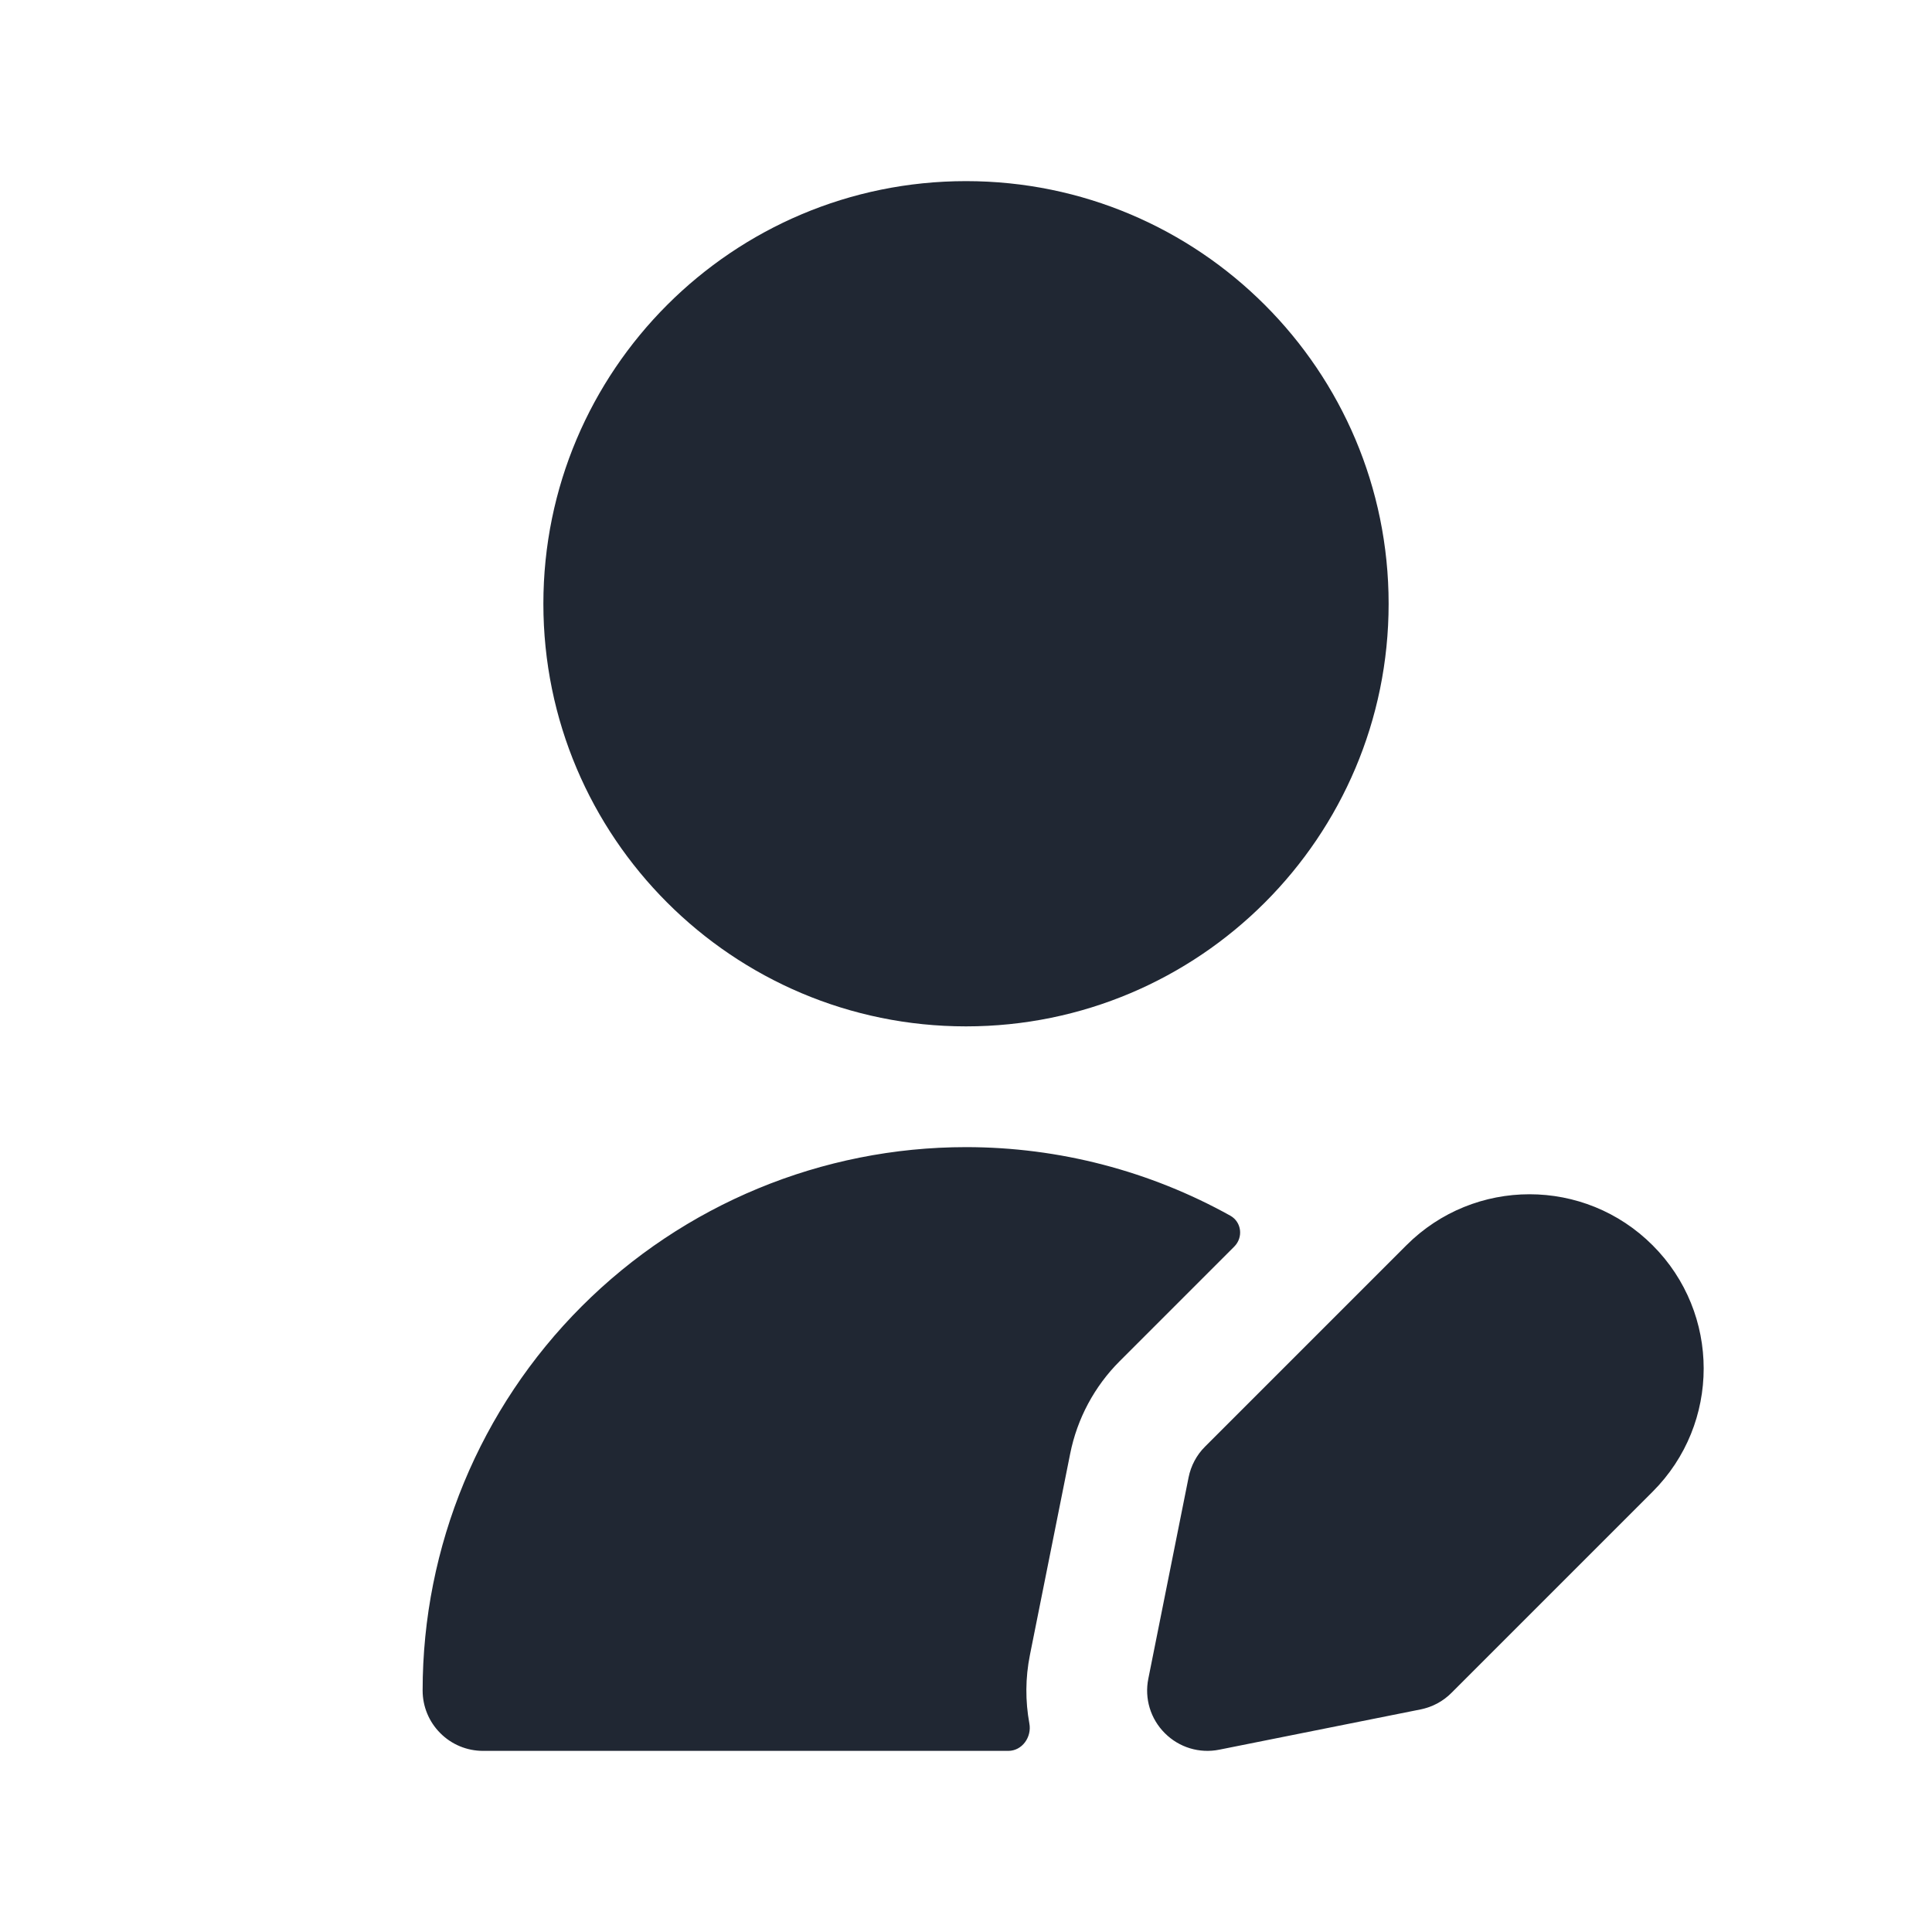 <svg width="24" height="24" viewBox="0 0 24 24" fill="none" xmlns="http://www.w3.org/2000/svg">
<path fill-rule="evenodd" clip-rule="evenodd" d="M12 2.25C9.101 2.25 6.75 4.601 6.75 7.5C6.75 10.399 9.101 12.75 12 12.75C14.899 12.75 17.25 10.399 17.25 7.5C17.25 4.601 14.899 2.25 12 2.25ZM12 14.25C10.21 14.25 8.493 14.961 7.227 16.227C5.961 17.493 5.25 19.21 5.25 21C5.25 21.199 5.329 21.39 5.47 21.53C5.61 21.671 5.801 21.75 6 21.75L12.525 21.75C12.698 21.75 12.819 21.578 12.787 21.409C12.736 21.131 12.737 20.843 12.794 20.559L13.294 18.059C13.381 17.623 13.595 17.223 13.909 16.909L15.332 15.486C15.447 15.371 15.424 15.181 15.284 15.102C14.288 14.548 13.159 14.25 12 14.25ZM20.53 15.47C19.685 14.624 18.315 14.624 17.47 15.47L14.97 17.97C14.865 18.074 14.794 18.208 14.765 18.353L14.265 20.853C14.215 21.099 14.292 21.353 14.47 21.53C14.647 21.708 14.901 21.785 15.147 21.735L17.647 21.235C17.792 21.206 17.926 21.135 18.03 21.03L20.53 18.53C21.375 17.685 21.375 16.315 20.53 15.47Z" fill="#202733"/>
</svg>
